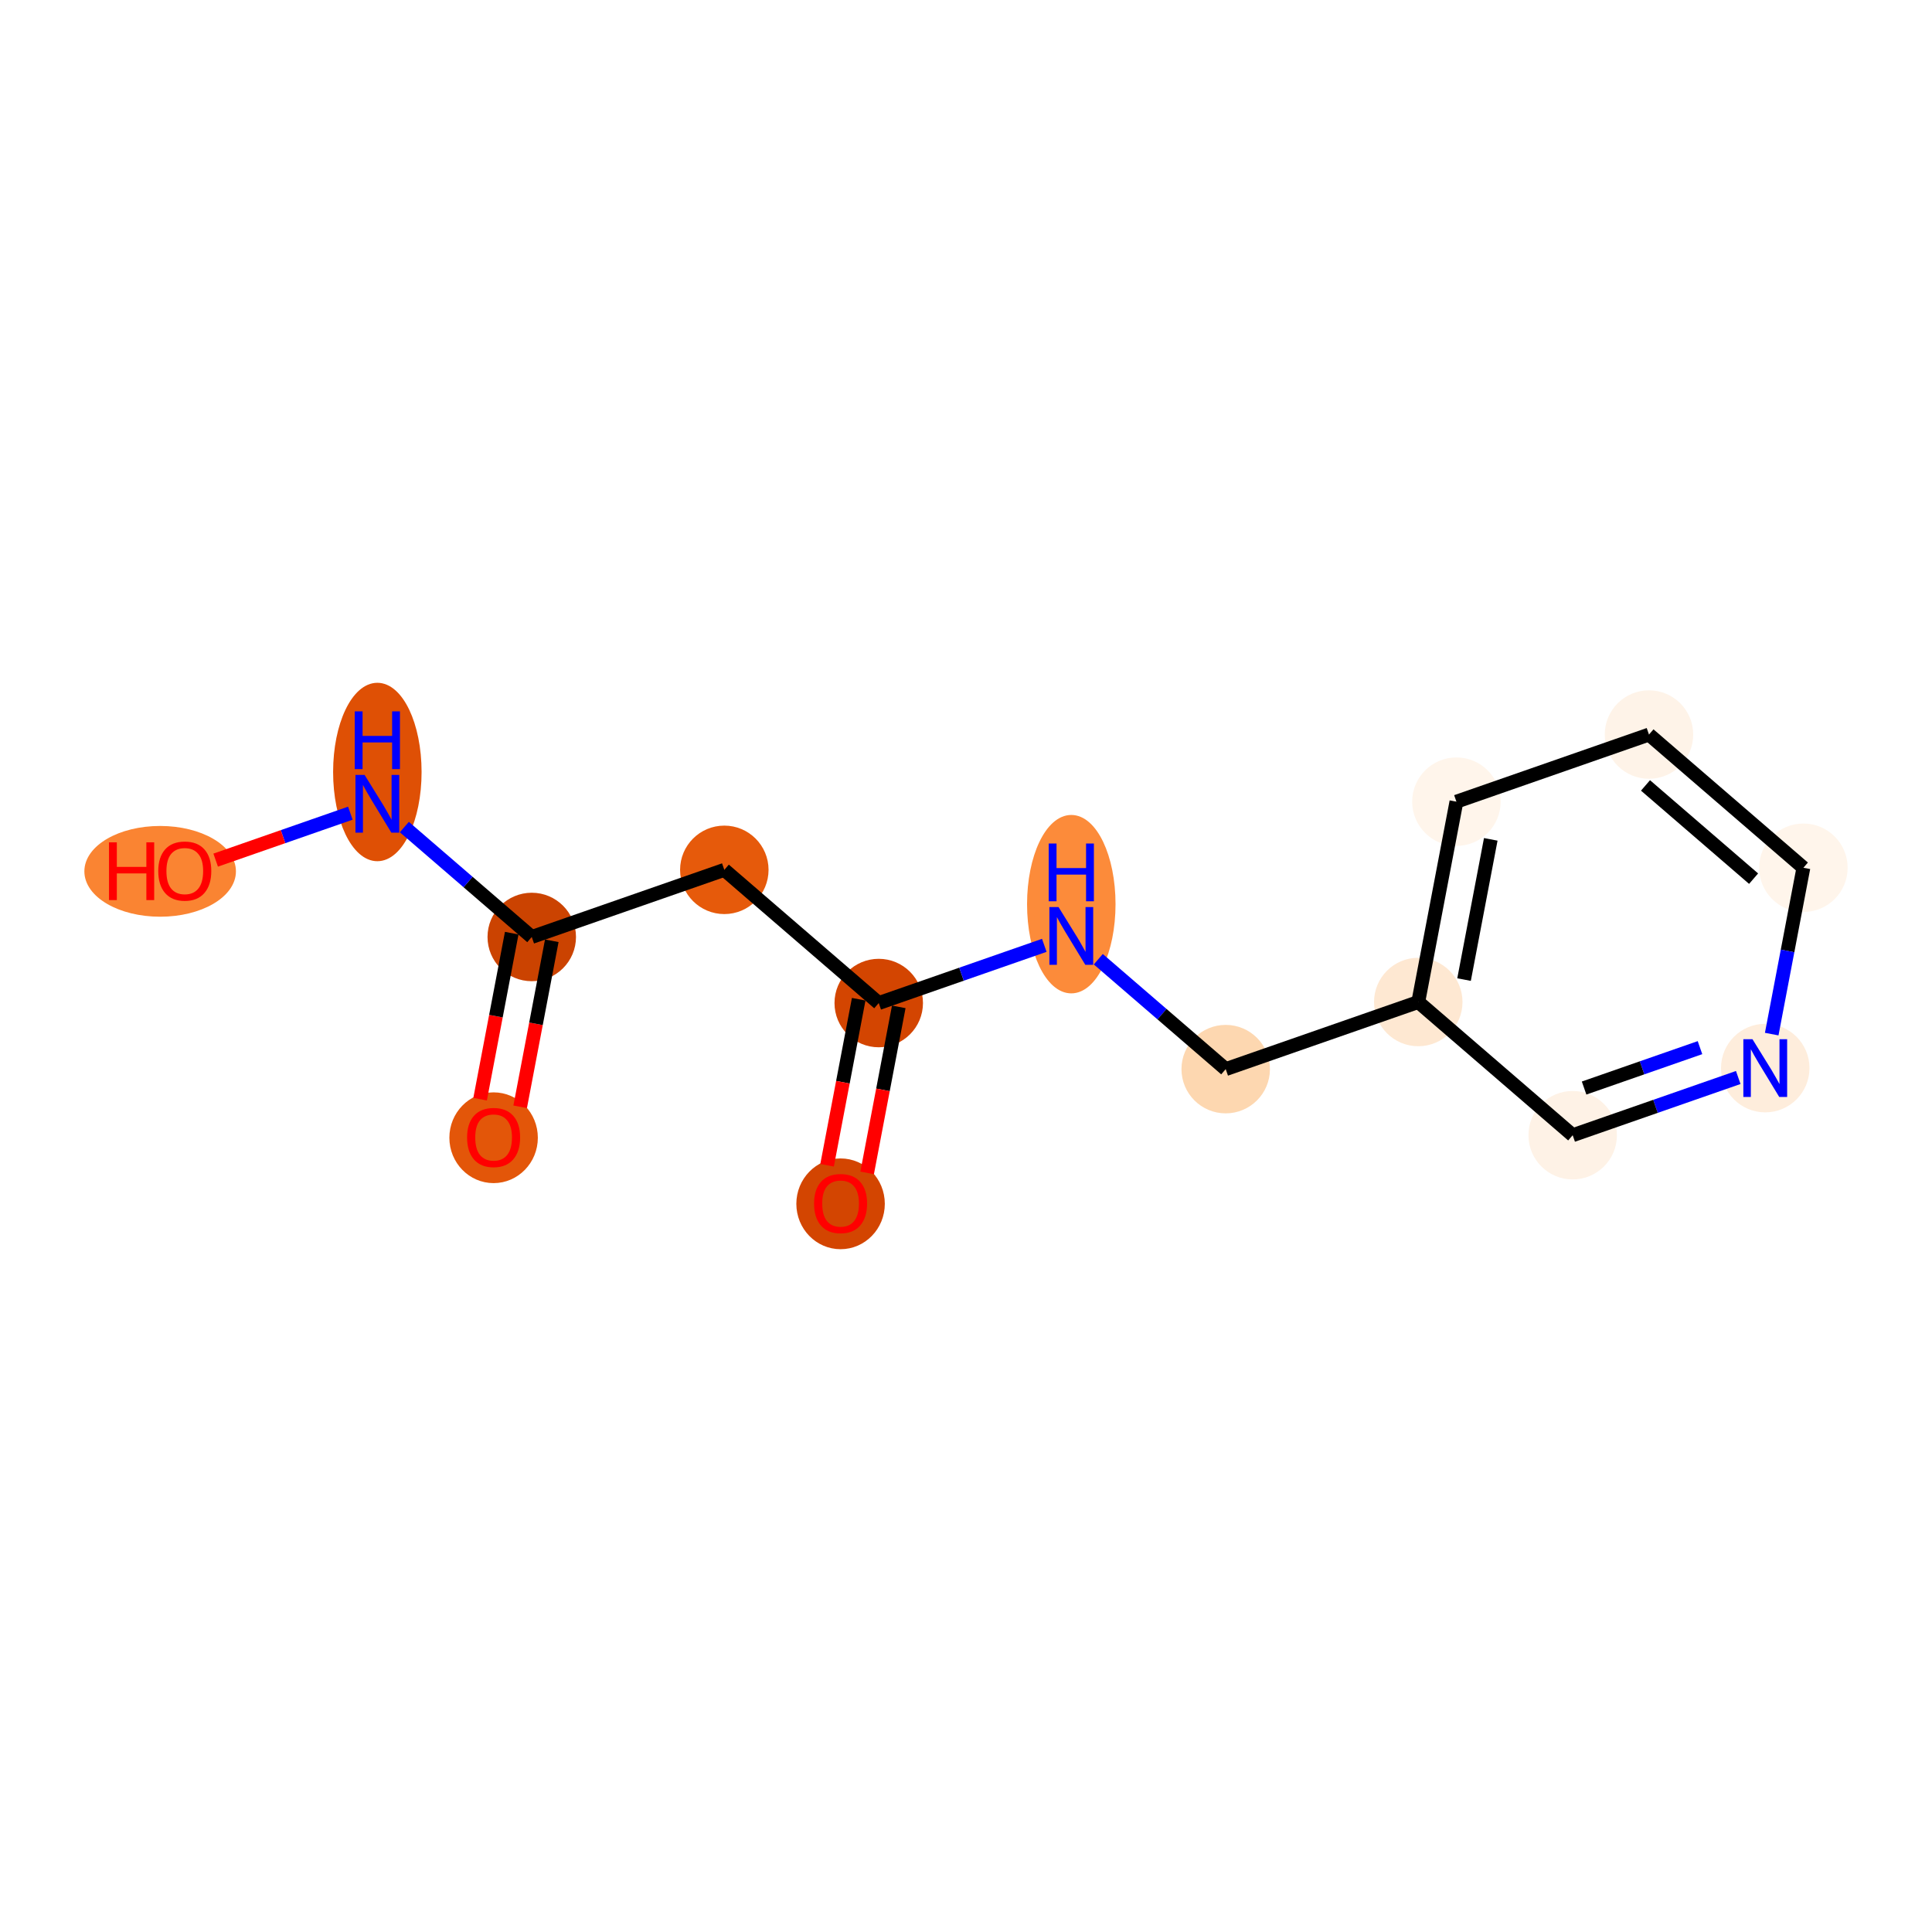 <?xml version='1.0' encoding='iso-8859-1'?>
<svg version='1.1' baseProfile='full'
              xmlns='http://www.w3.org/2000/svg'
                      xmlns:rdkit='http://www.rdkit.org/xml'
                      xmlns:xlink='http://www.w3.org/1999/xlink'
                  xml:space='preserve'
width='280px' height='280px' viewBox='0 0 280 280'>
<!-- END OF HEADER -->
<rect style='opacity:1.0;fill:#FFFFFF;stroke:none' width='280' height='280' x='0' y='0'> </rect>
<ellipse cx='71.537' cy='164.89' rx='5.911' ry='6.077'  style='fill:#E35609;fill-rule:evenodd;stroke:#E35609;stroke-width:1.0px;stroke-linecap:butt;stroke-linejoin:miter;stroke-opacity:1' />
<ellipse cx='77.066' cy='135.793' rx='5.911' ry='5.911'  style='fill:#CB4301;fill-rule:evenodd;stroke:#CB4301;stroke-width:1.0px;stroke-linecap:butt;stroke-linejoin:miter;stroke-opacity:1' />
<ellipse cx='104.974' cy='126.065' rx='5.911' ry='5.911'  style='fill:#E65A0B;fill-rule:evenodd;stroke:#E65A0B;stroke-width:1.0px;stroke-linecap:butt;stroke-linejoin:miter;stroke-opacity:1' />
<ellipse cx='127.353' cy='145.369' rx='5.911' ry='5.911'  style='fill:#D34501;fill-rule:evenodd;stroke:#D34501;stroke-width:1.0px;stroke-linecap:butt;stroke-linejoin:miter;stroke-opacity:1' />
<ellipse cx='121.823' cy='174.467' rx='5.911' ry='6.077'  style='fill:#D34501;fill-rule:evenodd;stroke:#D34501;stroke-width:1.0px;stroke-linecap:butt;stroke-linejoin:miter;stroke-opacity:1' />
<ellipse cx='155.26' cy='131.038' rx='5.911' ry='12.429'  style='fill:#FC8B3A;fill-rule:evenodd;stroke:#FC8B3A;stroke-width:1.0px;stroke-linecap:butt;stroke-linejoin:miter;stroke-opacity:1' />
<ellipse cx='177.639' cy='154.946' rx='5.911' ry='5.911'  style='fill:#FDD7B0;fill-rule:evenodd;stroke:#FDD7B0;stroke-width:1.0px;stroke-linecap:butt;stroke-linejoin:miter;stroke-opacity:1' />
<ellipse cx='205.546' cy='145.218' rx='5.911' ry='5.911'  style='fill:#FEE8D2;fill-rule:evenodd;stroke:#FEE8D2;stroke-width:1.0px;stroke-linecap:butt;stroke-linejoin:miter;stroke-opacity:1' />
<ellipse cx='211.076' cy='116.185' rx='5.911' ry='5.911'  style='fill:#FFF5EB;fill-rule:evenodd;stroke:#FFF5EB;stroke-width:1.0px;stroke-linecap:butt;stroke-linejoin:miter;stroke-opacity:1' />
<ellipse cx='238.983' cy='106.457' rx='5.911' ry='5.911'  style='fill:#FEF3E8;fill-rule:evenodd;stroke:#FEF3E8;stroke-width:1.0px;stroke-linecap:butt;stroke-linejoin:miter;stroke-opacity:1' />
<ellipse cx='261.362' cy='125.762' rx='5.911' ry='5.911'  style='fill:#FFF5EB;fill-rule:evenodd;stroke:#FFF5EB;stroke-width:1.0px;stroke-linecap:butt;stroke-linejoin:miter;stroke-opacity:1' />
<ellipse cx='255.833' cy='154.795' rx='5.911' ry='5.918'  style='fill:#FEEDDC;fill-rule:evenodd;stroke:#FEEDDC;stroke-width:1.0px;stroke-linecap:butt;stroke-linejoin:miter;stroke-opacity:1' />
<ellipse cx='227.925' cy='164.523' rx='5.911' ry='5.911'  style='fill:#FEF2E6;fill-rule:evenodd;stroke:#FEF2E6;stroke-width:1.0px;stroke-linecap:butt;stroke-linejoin:miter;stroke-opacity:1' />
<ellipse cx='54.688' cy='111.884' rx='5.911' ry='12.429'  style='fill:#DF5005;fill-rule:evenodd;stroke:#DF5005;stroke-width:1.0px;stroke-linecap:butt;stroke-linejoin:miter;stroke-opacity:1' />
<ellipse cx='23.21' cy='126.281' rx='10.483' ry='6.077'  style='fill:#FA8432;fill-rule:evenodd;stroke:#FA8432;stroke-width:1.0px;stroke-linecap:butt;stroke-linejoin:miter;stroke-opacity:1' />
<path class='bond-0 atom-0 atom-1' d='M 75.387,160.407 L 77.678,148.376' style='fill:none;fill-rule:evenodd;stroke:#FF0000;stroke-width:2.0px;stroke-linecap:butt;stroke-linejoin:miter;stroke-opacity:1' />
<path class='bond-0 atom-0 atom-1' d='M 77.678,148.376 L 79.969,136.345' style='fill:none;fill-rule:evenodd;stroke:#000000;stroke-width:2.0px;stroke-linecap:butt;stroke-linejoin:miter;stroke-opacity:1' />
<path class='bond-0 atom-0 atom-1' d='M 69.581,159.301 L 71.872,147.27' style='fill:none;fill-rule:evenodd;stroke:#FF0000;stroke-width:2.0px;stroke-linecap:butt;stroke-linejoin:miter;stroke-opacity:1' />
<path class='bond-0 atom-0 atom-1' d='M 71.872,147.27 L 74.163,135.24' style='fill:none;fill-rule:evenodd;stroke:#000000;stroke-width:2.0px;stroke-linecap:butt;stroke-linejoin:miter;stroke-opacity:1' />
<path class='bond-1 atom-1 atom-2' d='M 77.066,135.793 L 104.974,126.065' style='fill:none;fill-rule:evenodd;stroke:#000000;stroke-width:2.0px;stroke-linecap:butt;stroke-linejoin:miter;stroke-opacity:1' />
<path class='bond-12 atom-1 atom-13' d='M 77.066,135.793 L 67.834,127.828' style='fill:none;fill-rule:evenodd;stroke:#000000;stroke-width:2.0px;stroke-linecap:butt;stroke-linejoin:miter;stroke-opacity:1' />
<path class='bond-12 atom-1 atom-13' d='M 67.834,127.828 L 58.601,119.863' style='fill:none;fill-rule:evenodd;stroke:#0000FF;stroke-width:2.0px;stroke-linecap:butt;stroke-linejoin:miter;stroke-opacity:1' />
<path class='bond-2 atom-2 atom-3' d='M 104.974,126.065 L 127.353,145.369' style='fill:none;fill-rule:evenodd;stroke:#000000;stroke-width:2.0px;stroke-linecap:butt;stroke-linejoin:miter;stroke-opacity:1' />
<path class='bond-3 atom-3 atom-4' d='M 124.449,144.816 L 122.158,156.847' style='fill:none;fill-rule:evenodd;stroke:#000000;stroke-width:2.0px;stroke-linecap:butt;stroke-linejoin:miter;stroke-opacity:1' />
<path class='bond-3 atom-3 atom-4' d='M 122.158,156.847 L 119.867,168.878' style='fill:none;fill-rule:evenodd;stroke:#FF0000;stroke-width:2.0px;stroke-linecap:butt;stroke-linejoin:miter;stroke-opacity:1' />
<path class='bond-3 atom-3 atom-4' d='M 130.256,145.922 L 127.965,157.953' style='fill:none;fill-rule:evenodd;stroke:#000000;stroke-width:2.0px;stroke-linecap:butt;stroke-linejoin:miter;stroke-opacity:1' />
<path class='bond-3 atom-3 atom-4' d='M 127.965,157.953 L 125.673,169.984' style='fill:none;fill-rule:evenodd;stroke:#FF0000;stroke-width:2.0px;stroke-linecap:butt;stroke-linejoin:miter;stroke-opacity:1' />
<path class='bond-4 atom-3 atom-5' d='M 127.353,145.369 L 139.35,141.187' style='fill:none;fill-rule:evenodd;stroke:#000000;stroke-width:2.0px;stroke-linecap:butt;stroke-linejoin:miter;stroke-opacity:1' />
<path class='bond-4 atom-3 atom-5' d='M 139.35,141.187 L 151.347,137.005' style='fill:none;fill-rule:evenodd;stroke:#0000FF;stroke-width:2.0px;stroke-linecap:butt;stroke-linejoin:miter;stroke-opacity:1' />
<path class='bond-5 atom-5 atom-6' d='M 159.173,139.017 L 168.406,146.981' style='fill:none;fill-rule:evenodd;stroke:#0000FF;stroke-width:2.0px;stroke-linecap:butt;stroke-linejoin:miter;stroke-opacity:1' />
<path class='bond-5 atom-5 atom-6' d='M 168.406,146.981 L 177.639,154.946' style='fill:none;fill-rule:evenodd;stroke:#000000;stroke-width:2.0px;stroke-linecap:butt;stroke-linejoin:miter;stroke-opacity:1' />
<path class='bond-6 atom-6 atom-7' d='M 177.639,154.946 L 205.546,145.218' style='fill:none;fill-rule:evenodd;stroke:#000000;stroke-width:2.0px;stroke-linecap:butt;stroke-linejoin:miter;stroke-opacity:1' />
<path class='bond-7 atom-7 atom-8' d='M 205.546,145.218 L 211.076,116.185' style='fill:none;fill-rule:evenodd;stroke:#000000;stroke-width:2.0px;stroke-linecap:butt;stroke-linejoin:miter;stroke-opacity:1' />
<path class='bond-7 atom-7 atom-8' d='M 212.182,141.969 L 216.053,121.646' style='fill:none;fill-rule:evenodd;stroke:#000000;stroke-width:2.0px;stroke-linecap:butt;stroke-linejoin:miter;stroke-opacity:1' />
<path class='bond-14 atom-12 atom-7' d='M 227.925,164.523 L 205.546,145.218' style='fill:none;fill-rule:evenodd;stroke:#000000;stroke-width:2.0px;stroke-linecap:butt;stroke-linejoin:miter;stroke-opacity:1' />
<path class='bond-8 atom-8 atom-9' d='M 211.076,116.185 L 238.983,106.457' style='fill:none;fill-rule:evenodd;stroke:#000000;stroke-width:2.0px;stroke-linecap:butt;stroke-linejoin:miter;stroke-opacity:1' />
<path class='bond-9 atom-9 atom-10' d='M 238.983,106.457 L 261.362,125.762' style='fill:none;fill-rule:evenodd;stroke:#000000;stroke-width:2.0px;stroke-linecap:butt;stroke-linejoin:miter;stroke-opacity:1' />
<path class='bond-9 atom-9 atom-10' d='M 238.479,113.829 L 254.144,127.342' style='fill:none;fill-rule:evenodd;stroke:#000000;stroke-width:2.0px;stroke-linecap:butt;stroke-linejoin:miter;stroke-opacity:1' />
<path class='bond-10 atom-10 atom-11' d='M 261.362,125.762 L 259.066,137.816' style='fill:none;fill-rule:evenodd;stroke:#000000;stroke-width:2.0px;stroke-linecap:butt;stroke-linejoin:miter;stroke-opacity:1' />
<path class='bond-10 atom-10 atom-11' d='M 259.066,137.816 L 256.77,149.871' style='fill:none;fill-rule:evenodd;stroke:#0000FF;stroke-width:2.0px;stroke-linecap:butt;stroke-linejoin:miter;stroke-opacity:1' />
<path class='bond-11 atom-11 atom-12' d='M 251.92,156.159 L 239.922,160.341' style='fill:none;fill-rule:evenodd;stroke:#0000FF;stroke-width:2.0px;stroke-linecap:butt;stroke-linejoin:miter;stroke-opacity:1' />
<path class='bond-11 atom-11 atom-12' d='M 239.922,160.341 L 227.925,164.523' style='fill:none;fill-rule:evenodd;stroke:#000000;stroke-width:2.0px;stroke-linecap:butt;stroke-linejoin:miter;stroke-opacity:1' />
<path class='bond-11 atom-11 atom-12' d='M 246.375,151.832 L 237.977,154.759' style='fill:none;fill-rule:evenodd;stroke:#0000FF;stroke-width:2.0px;stroke-linecap:butt;stroke-linejoin:miter;stroke-opacity:1' />
<path class='bond-11 atom-11 atom-12' d='M 237.977,154.759 L 229.579,157.687' style='fill:none;fill-rule:evenodd;stroke:#000000;stroke-width:2.0px;stroke-linecap:butt;stroke-linejoin:miter;stroke-opacity:1' />
<path class='bond-13 atom-13 atom-14' d='M 50.775,117.852 L 41.016,121.253' style='fill:none;fill-rule:evenodd;stroke:#0000FF;stroke-width:2.0px;stroke-linecap:butt;stroke-linejoin:miter;stroke-opacity:1' />
<path class='bond-13 atom-13 atom-14' d='M 41.016,121.253 L 31.257,124.655' style='fill:none;fill-rule:evenodd;stroke:#FF0000;stroke-width:2.0px;stroke-linecap:butt;stroke-linejoin:miter;stroke-opacity:1' />
<path  class='atom-0' d='M 67.695 164.849
Q 67.695 162.839, 68.688 161.716
Q 69.681 160.593, 71.537 160.593
Q 73.393 160.593, 74.386 161.716
Q 75.379 162.839, 75.379 164.849
Q 75.379 166.882, 74.374 168.041
Q 73.37 169.188, 71.537 169.188
Q 69.693 169.188, 68.688 168.041
Q 67.695 166.894, 67.695 164.849
M 71.537 168.242
Q 72.814 168.242, 73.5 167.391
Q 74.197 166.528, 74.197 164.849
Q 74.197 163.206, 73.5 162.378
Q 72.814 161.539, 71.537 161.539
Q 70.26 161.539, 69.563 162.366
Q 68.877 163.194, 68.877 164.849
Q 68.877 166.539, 69.563 167.391
Q 70.26 168.242, 71.537 168.242
' fill='#FF0000'/>
<path  class='atom-4' d='M 117.981 174.426
Q 117.981 172.416, 118.974 171.293
Q 119.967 170.17, 121.823 170.17
Q 123.679 170.17, 124.672 171.293
Q 125.665 172.416, 125.665 174.426
Q 125.665 176.459, 124.661 177.618
Q 123.656 178.764, 121.823 178.764
Q 119.979 178.764, 118.974 177.618
Q 117.981 176.471, 117.981 174.426
M 121.823 177.819
Q 123.1 177.819, 123.786 176.967
Q 124.483 176.104, 124.483 174.426
Q 124.483 172.782, 123.786 171.955
Q 123.1 171.116, 121.823 171.116
Q 120.547 171.116, 119.849 171.943
Q 119.163 172.771, 119.163 174.426
Q 119.163 176.116, 119.849 176.967
Q 120.547 177.819, 121.823 177.819
' fill='#FF0000'/>
<path  class='atom-5' d='M 153.41 131.456
L 156.153 135.89
Q 156.425 136.327, 156.862 137.119
Q 157.299 137.911, 157.323 137.958
L 157.323 131.456
L 158.434 131.456
L 158.434 139.826
L 157.288 139.826
L 154.344 134.979
Q 154.001 134.412, 153.635 133.762
Q 153.28 133.111, 153.174 132.91
L 153.174 139.826
L 152.086 139.826
L 152.086 131.456
L 153.41 131.456
' fill='#0000FF'/>
<path  class='atom-5' d='M 151.986 122.249
L 153.12 122.249
L 153.12 125.808
L 157.4 125.808
L 157.4 122.249
L 158.535 122.249
L 158.535 130.619
L 157.4 130.619
L 157.4 126.754
L 153.12 126.754
L 153.12 130.619
L 151.986 130.619
L 151.986 122.249
' fill='#0000FF'/>
<path  class='atom-11' d='M 253.983 150.61
L 256.725 155.043
Q 256.997 155.48, 257.435 156.272
Q 257.872 157.065, 257.896 157.112
L 257.896 150.61
L 259.007 150.61
L 259.007 158.98
L 257.86 158.98
L 254.916 154.133
Q 254.574 153.565, 254.207 152.915
Q 253.853 152.265, 253.746 152.064
L 253.746 158.98
L 252.659 158.98
L 252.659 150.61
L 253.983 150.61
' fill='#0000FF'/>
<path  class='atom-13' d='M 52.838 112.303
L 55.58 116.736
Q 55.852 117.173, 56.29 117.965
Q 56.727 118.758, 56.751 118.805
L 56.751 112.303
L 57.862 112.303
L 57.862 120.673
L 56.715 120.673
L 53.772 115.826
Q 53.429 115.258, 53.062 114.608
Q 52.708 113.958, 52.601 113.757
L 52.601 120.673
L 51.514 120.673
L 51.514 112.303
L 52.838 112.303
' fill='#0000FF'/>
<path  class='atom-13' d='M 51.413 103.096
L 52.548 103.096
L 52.548 106.654
L 56.828 106.654
L 56.828 103.096
L 57.962 103.096
L 57.962 111.466
L 56.828 111.466
L 56.828 107.6
L 52.548 107.6
L 52.548 111.466
L 51.413 111.466
L 51.413 103.096
' fill='#0000FF'/>
<path  class='atom-14' d='M 15.797 122.078
L 16.932 122.078
L 16.932 125.637
L 21.212 125.637
L 21.212 122.078
L 22.347 122.078
L 22.347 130.448
L 21.212 130.448
L 21.212 126.582
L 16.932 126.582
L 16.932 130.448
L 15.797 130.448
L 15.797 122.078
' fill='#FF0000'/>
<path  class='atom-14' d='M 22.938 126.239
Q 22.938 124.23, 23.931 123.107
Q 24.924 121.984, 26.78 121.984
Q 28.636 121.984, 29.629 123.107
Q 30.622 124.23, 30.622 126.239
Q 30.622 128.273, 29.617 129.431
Q 28.612 130.578, 26.78 130.578
Q 24.936 130.578, 23.931 129.431
Q 22.938 128.285, 22.938 126.239
M 26.78 129.632
Q 28.057 129.632, 28.742 128.781
Q 29.44 127.918, 29.44 126.239
Q 29.44 124.596, 28.742 123.769
Q 28.057 122.929, 26.78 122.929
Q 25.503 122.929, 24.806 123.757
Q 24.12 124.584, 24.12 126.239
Q 24.12 127.93, 24.806 128.781
Q 25.503 129.632, 26.78 129.632
' fill='#FF0000'/>
</svg>
